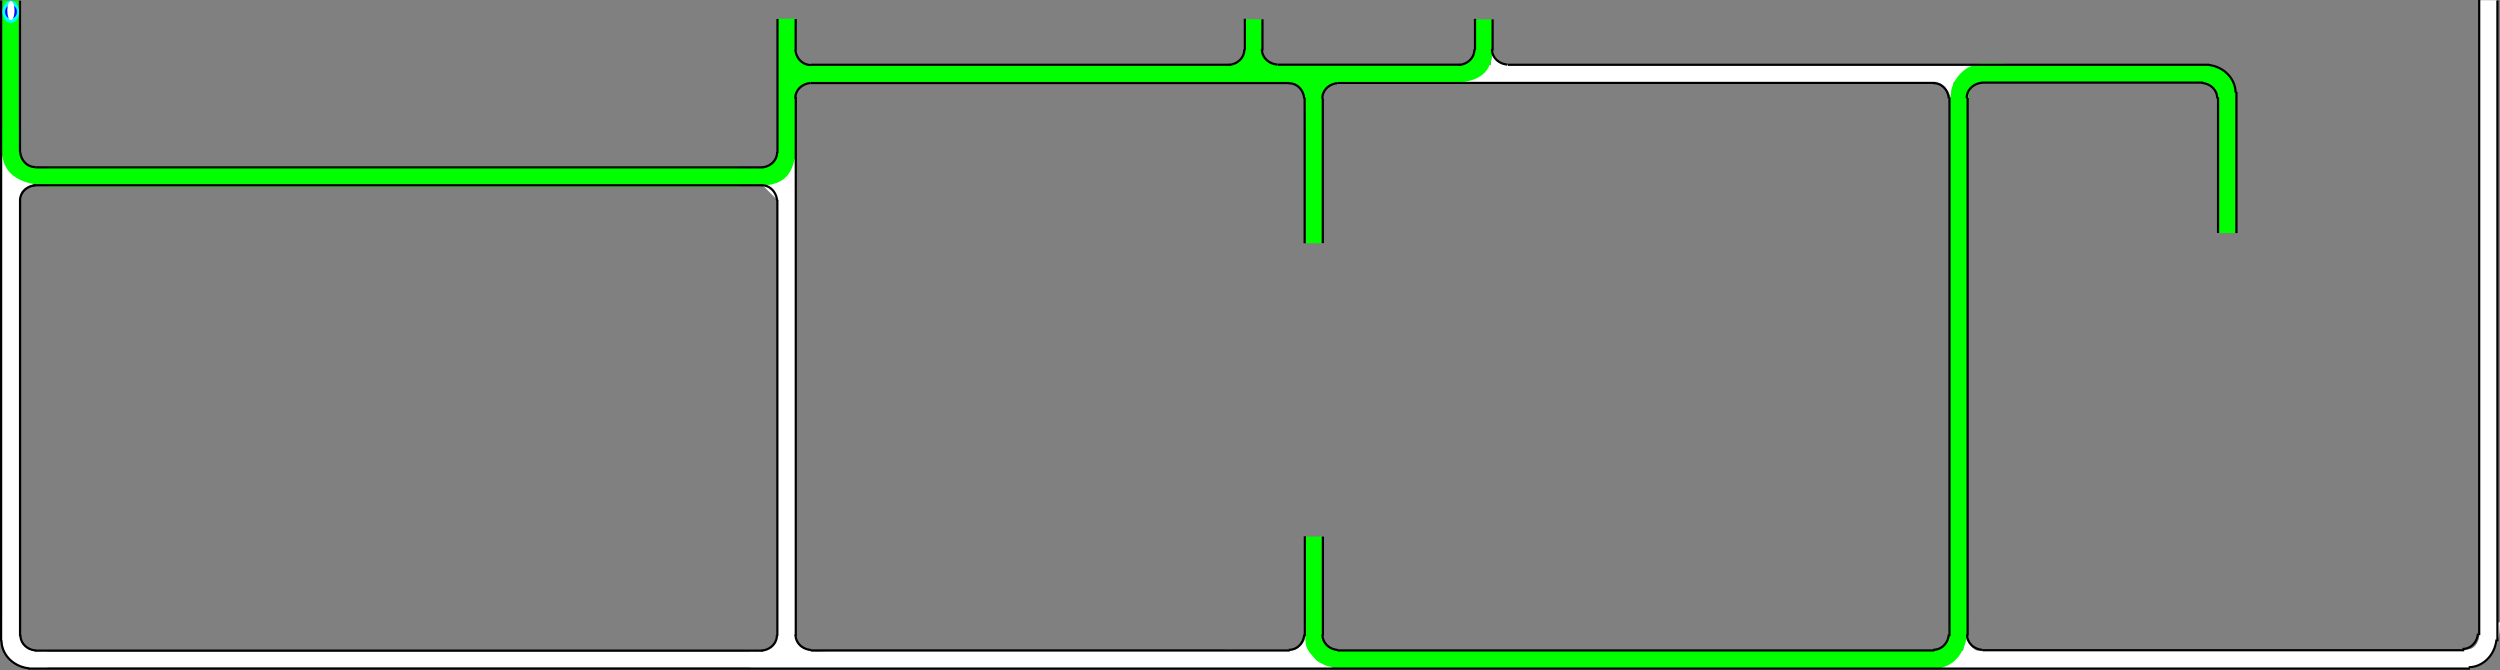 <?xml version="1.0" encoding="UTF-8" standalone="no"?>
<svg
   width="892.503"
   height="239.338"
   xml:lang="fr"
   viewBox="0 0 892.503 239.338"
   preserveAspectRatio="xMidYMid"
   version="1.1"
   id="svg1"
   sodipodi:docname="filtration_rincage_source.svg"
   inkscape:version="1.3.2 (091e20ef0f, 2023-11-25)"
   xmlns:inkscape="http://www.inkscape.org/namespaces/inkscape"
   xmlns:sodipodi="http://sodipodi.sourceforge.net/DTD/sodipodi-0.dtd"
   xmlns:xlink="http://www.w3.org/1999/xlink"
   xmlns="http://www.w3.org/2000/svg"
   xmlns:svg="http://www.w3.org/2000/svg">
  <rect x="0" y="0" width="892.503" height="239.338" fill="#808080" stroke="none"/>
  <defs
     id="defs1">
    <clipPath
       clipPathUnits="userSpaceOnUse"
       id="clipPath6">
      <path
         id="path7"
         style="fill:#ff0000;fill-opacity:1;fill-rule:nonzero;stroke:none"
         d="M 3.805,0.008 V 38.086 c 0.004,-2.38e-4 0.008,9.8e-5 0.012,0 V 0.008 Z" />
    </clipPath>
  </defs>
  <sodipodi:namedview
     id="namedview1"
     pagecolor="#ffffff"
     bordercolor="#666666"
     borderopacity="1.0"
     inkscape:showpageshadow="2"
     inkscape:pageopacity="0.0"
     inkscape:pagecheckerboard="true"
     inkscape:deskcolor="#d1d1d1"
     inkscape:zoom="1.0037658"
     inkscape:cx="446.31925"
     inkscape:cy="119.05168"
     inkscape:window-width="1920"
     inkscape:window-height="1056"
     inkscape:window-x="0"
     inkscape:window-y="0"
     inkscape:window-maximized="1"
     inkscape:current-layer="svg1"
     showguides="true"
     inkscape:lockguides="false"
     inkscape:document-units="mm"
     showgrid="false" />
  <path
     id="rect1-5-2-6-6-2-6-9"
     style="display:inline;fill:#ffffff;fill-opacity:1;stroke-width:2.515;stroke-linejoin:round;stroke-dasharray:none;paint-order:stroke fill markers"
     d="m 696.547,34.94 -1.03,-2.25 -1.307,-1.806 -1.458,-1.101 -2.207,-0.614 7.059,-0.831 0.017,-9e-4 z"
     sodipodi:nodetypes="cccccccc" />
  <path
     id="rect1-5-2-6-65-0-0-06"
     style="display:inline;fill:#ffffff;fill-opacity:1;stroke-width:9.001;stroke-linejoin:round;stroke-dasharray:none;paint-order:stroke fill markers"
     d="m 704.632,23.229 v 5.956 H 522.808 v -5.956 z" />
  <path
     id="use1-7-3-8-7-6"
     style="display:inline;fill:#00ff00;stroke-width:0.819;stroke-linejoin:round;paint-order:stroke fill markers"
     d="m 708.363,29.281 -1.998,0.41 c -2.296,0.471 -3.579,3.433 -3.633,5.754 l -0.09,3.868 c -4.74,-0.201 -6.893,0.238 -6.642,-0.224 0.343,-0.631 0.082,-1.652 0.321,-3.413 0.234,-1.726 0.037,-3.083 0.616,-4.655 1.588,-4.317 5.242,-8.021 10.854,-8.373 1.385,-0.087 4.039,-0.032 8.254,0.026 l 0.069,6.618 c -0.139,0.002 -6.473,0.112 -7.75,-0.01 z"
     sodipodi:nodetypes="cssccssscccc" />
  <path
     id="rect1-5-2-6-6-2-6"
     style="display:inline;fill:#ffffff;fill-opacity:1;stroke-width:2.515;stroke-linejoin:round;stroke-dasharray:none;paint-order:stroke fill markers"
     d="m 701.699,227.067 1.03,2.25 1.307,1.806 1.458,1.101 2.207,0.614 -7.059,0.831 -0.017,9e-4 z"
     sodipodi:nodetypes="cccccccc" />
  <path
     id="rect1-5-2-6-6-9-6"
     style="display:inline;fill:#ffffff;fill-opacity:1;stroke-width:9.381;stroke-linejoin:round;stroke-dasharray:none;paint-order:stroke fill markers"
     d="m 693.179,238.907 v -6.597 h 178.289 v 6.597 z" />
  <path
     id="use1-7-3-8-7"
     style="display:inline;fill:#00ff00;stroke-width:0.844;stroke-linejoin:round;paint-order:stroke fill markers"
     d="m 689.701,232.157 2.122,-0.41 c 2.438,-0.471 3.801,-3.433 3.859,-5.754 l 0.096,-3.868 c 5.034,0.201 7.321,-0.238 7.054,0.224 -0.364,0.631 -0.087,1.651 -0.341,3.413 -0.93,6.467 -4.05,12.548 -12.181,13.028 -1.471,0.087 -4.29,0.032 -8.766,-0.026 l -0.073,-6.618 c 0.147,-0.002 6.874,-0.112 8.23,0.01 z"
     sodipodi:nodetypes="cssccsscccc" />
  <path
     id="rect1-5-2-6-6-2-7-2"
     style="display:inline;fill:#00ff00;fill-opacity:1;stroke-width:2.254;stroke-linejoin:round;stroke-dasharray:none;paint-order:stroke fill markers"
     d="m 691.268,232.672 1.927,-1.055 1.52,-1.282 0.89,-1.382 0.42,-2.035 1.12,6.36 0.002,0.015 z"
     sodipodi:nodetypes="cccccccc" />
  <path
     id="rect1-5-2-6-6-2-6-9-0"
     style="display:inline;fill:#ffffff;fill-opacity:1;stroke-width:2.254;stroke-linejoin:round;stroke-dasharray:none;paint-order:stroke fill markers"
     d="m 537.889,23.449 -1.987,-0.936 -1.595,-1.188 -0.972,-1.325 -0.542,-2.006 -0.734,6.416 -7.9e-4,0.015 z"
     sodipodi:nodetypes="cccccccc" />
  <path
     id="use1-7-3-8-53-8"
     style="display:inline;fill:#00ff00;stroke-width:0.823;stroke-linejoin:round;paint-order:stroke fill markers"
     d="m 526.633,17.003 -0.218,1.84 c -0.287,2.421 -3.07,4.307 -5.318,4.348 l -4.144,0.074 c 0.194,4.945 -0.355,6.452 0.092,6.19 0.611,-0.358 2.637,0.279 4.343,0.03 6.261,-0.914 10.927,-3.007 11.392,-10.993 0.084,-1.444 0.004,-7.167 -0.051,-11.564 l -6.081,-0.009 c -0.002,0.145 -0.173,8.503 -0.055,9.835 z"
     sodipodi:nodetypes="cssccsscccc" />
  <path
     id="rect1-5-2-6-65-0-0-0"
     style="display:inline;fill:#00ff00;fill-opacity:1;stroke-width:5.472;stroke-linejoin:round;stroke-dasharray:none;paint-order:stroke fill markers"
     d="m 782.96,23.295 v 5.956 h -67.185 v -5.956 z"
     inkscape:transform-center-x="1.2523015"
     inkscape:transform-center-y="3.7224091" />
  <path
     id="rect1-5-2-6-6-3-8"
     style="display:inline;fill:#ffffff;fill-opacity:1;stroke-width:9.374;stroke-linejoin:round;stroke-dasharray:none;paint-order:stroke fill markers"
     d="m 475.62,232.118 v 6.597 H 297.602 v -6.597 z" />
  <path
     id="rect1-5-2-6-6-2-7"
     style="display:inline;fill:#ffffff;fill-opacity:1;stroke-width:2.254;stroke-linejoin:round;stroke-dasharray:none;paint-order:stroke fill markers"
     d="m 461.349,232.463 1.927,-1.055 1.52,-1.282 0.89,-1.382 0.42,-2.035 1.12,6.36 0.002,0.015 z"
     sodipodi:nodetypes="cccccccc" />
  <path
     id="rect1-5-2-6-6-3"
     style="display:inline;fill:#ffffff;fill-opacity:1;stroke-width:9.104;stroke-linejoin:round;stroke-dasharray:none;paint-order:stroke fill markers"
     d="m 284.112,224.562 h -6.597 V 56.667 h 6.597 z" />
  <path
     id="rect1-5-2-6-6-2-5"
     style="display:inline;fill:#ffffff;fill-opacity:1;stroke-width:2.254;stroke-linejoin:round;stroke-dasharray:none;paint-order:stroke fill markers"
     d="m 277.539,70.872 -0.95,-1.98 -1.199,-1.587 -1.332,-0.963 -2.01,-0.528 6.411,-0.778 0.015,-9.02e-4 z"
     sodipodi:nodetypes="cccccccc" />
  <path
     id="rect1-5-2-6-6-2"
     style="display:inline;fill:#ffffff;fill-opacity:1;stroke-width:2.254;stroke-linejoin:round;stroke-dasharray:none;paint-order:stroke fill markers"
     d="m 12.593,65.526 -2.085,0.692 -1.725,0.989 -1.123,1.2 -0.778,1.927 0.038,-6.458 0.002,-0.015 z"
     sodipodi:nodetypes="cccccccc" />
  <path
     id="rect1-5-2-6-6"
     style="display:inline;fill:#ffffff;fill-opacity:1;stroke-width:9.001;stroke-linejoin:round;stroke-dasharray:none;paint-order:stroke fill markers"
     d="m 7.327,219.816 h -6.597 V 55.708 h 6.597 z" />
  <path
     id="use1-7-3-8-5-7"
     style="display:inline;fill:#ffffff;fill-opacity:1;stroke-width:0.823;stroke-linejoin:round;paint-order:stroke fill markers"
     d="m 7.125,226.862 c 0.625,4.874 4.02,5.61 6.086,5.594 l 3.623,-0.029 c -0.194,4.966 0.289,6.595 -0.159,6.383 -0.611,-0.29 -1.685,-0.013 -3.391,-0.072 -6.261,-0.215 -12.181,-2.599 -12.646,-10.533 -0.084,-1.435 -0.038,-4.493 0.018,-8.895 l 6.227,0.143 c 0.002,0.145 0.09,6.066 -0.029,7.411 z"
     sodipodi:nodetypes="csccsscccc" />
  <path
     id="use1-7-3-8-5"
     style="display:inline;fill:#ffffff;stroke-width:0.823;stroke-linejoin:round;paint-order:stroke fill markers;fill-opacity:1"
     d="m 879.594,232.319 2.04,-0.397 c 2.344,-0.456 3.572,-3.433 3.554,-5.689 l -0.029,-3.623 c 4.966,0.194 6.675,-0.257 6.463,0.19 -0.29,0.611 -0.098,1.623 -0.156,3.329 -0.215,6.261 -2.561,11.874 -10.495,12.339 -1.435,0.084 -4.313,0.081 -8.716,0.026 l -0.19,-6.184 c 0.145,-0.002 6.185,-0.109 7.531,0.01 z"
     sodipodi:nodetypes="cssccsscccc" />
  <rect
     style="fill:#00ff00;stroke:none;stroke-width:0.452;stroke-linecap:round;stroke-linejoin:bevel;paint-order:markers stroke fill"
     id="rect1-9"
     width="5.905"
     height="43.505"
     x="466.089"
     y="43.338"
     rx="2.7755576e-17"
     ry="2.5336562e-17" />
  <path
     id="rect1-5-2-6-6-2-5-7"
     style="display:inline;fill:#00ff00;fill-opacity:1;stroke-width:2.413;stroke-linejoin:round;stroke-dasharray:none;paint-order:stroke fill markers"
     d="m 477.156,28.94 -2.127,1.162 -1.651,1.37 -0.929,1.436 -0.356,2.068 -1.653,-6.336 -0.002,-0.015 z"
     sodipodi:nodetypes="cccccccc" />
  <path
     id="use1-7-3-8-2"
     style="display:inline;fill:#00ff00;stroke-width:0.823;stroke-linejoin:round;paint-order:stroke fill markers"
     d="m 465.847,35.542 -0.397,-2.084 c -0.456,-2.395 -3.323,-3.734 -5.571,-3.79 l -3.744,-0.094 c 0.194,-4.945 -0.231,-6.732 0.217,-6.47 0.611,0.358 1.646,-0.01 3.352,0.239 6.261,0.914 12.101,3.616 12.566,11.602 0.084,1.444 0.031,4.213 -0.025,8.61 l -6.407,0.072 c -0.002,-0.145 -0.108,-6.752 0.01,-8.084 z"
     sodipodi:nodetypes="cssccsscccc" />
  <path
     id="rect1-5-2-6-6-2-5-1"
     style="display:inline;fill:#00ff00;fill-opacity:1;stroke-width:2.254;stroke-linejoin:round;stroke-dasharray:none;paint-order:stroke fill markers"
     d="m 283.863,18.41 0.95,1.98 1.199,1.587 1.332,0.963 2.01,0.528 -6.411,0.778 -0.015,9.1e-4 z"
     sodipodi:nodetypes="cccccccc" />
  <path
     id="rect1-5-2-6-6-3-3"
     style="display:inline;fill:#00ff00;fill-opacity:1;stroke-width:4.645;stroke-linejoin:round;stroke-dasharray:none;paint-order:stroke fill markers"
     d="m 284.128,50.397 h -6.597 V 6.694 h 6.597 z"
     inkscape:transform-center-x="2.4015202"
     inkscape:transform-center-y="4.6486395" />
  <path
     id="use1-7-3-8-3"
     style="display:inline;fill:#00ff00;stroke-width:0.823;stroke-linejoin:round;paint-order:stroke fill markers"
     d="m 289.865,29.486 -2.084,0.397 c -2.395,0.456 -3.734,3.323 -3.79,5.571 l -0.094,3.744 c -4.945,-0.194 -6.671,0.2 -6.409,-0.248 0.358,-0.611 -0.02,-3.937 0.229,-5.643 0.914,-6.261 3.565,-9.778 11.55,-10.243 1.444,-0.084 4.213,-0.031 8.61,0.025 l 0.072,6.407 c -0.145,0.002 -6.752,0.108 -8.084,-0.01 z"
     sodipodi:nodetypes="cssccsscccc" />
  <path
     id="use1-7-3-8-9"
     style="display:inline;fill:#00ff00;stroke-width:0.823;stroke-linejoin:round;paint-order:stroke fill markers"
     d="m 271.794,59.822 2.084,-0.397 c 2.395,-0.456 3.734,-3.323 3.79,-5.571 l 0.094,-3.744 c 4.945,0.194 6.557,-0.232 6.295,0.215 -0.358,0.611 0.089,3.365 -0.16,5.071 -0.914,6.261 -3.519,10.383 -11.505,10.848 -1.444,0.084 -4.213,0.031 -8.61,-0.025 l -0.072,-6.407 c 0.145,-0.002 6.752,-0.108 8.084,0.01 z"
     sodipodi:nodetypes="cssccsscccc" />
  <path
     id="use1-7-3-8-6"
     style="display:inline;fill:#00ff00;stroke-width:0.823;stroke-linejoin:round;paint-order:stroke fill markers"
     d="m 7.109,53.592 0.307,1.962 c 0.377,2.408 3.32,4.16 5.568,4.148 l 3.836,-0.021 c -0.194,4.945 0.264,6.713 -0.183,6.45 -0.611,-0.358 -1.904,-0.038 -3.61,-0.286 -6.261,-0.914 -11.875,-3.669 -12.34,-11.655 -0.084,-1.444 -0.031,-4.213 0.025,-8.61 l 6.135,0.017 c 0.002,0.145 0.163,6.634 0.045,7.966 z"
     sodipodi:nodetypes="cssccsscccc" />
  <path
     id="rect1-5-2-6-65-0-0"
     style="display:inline;fill:#00ff00;fill-opacity:1;stroke-width:4.617;stroke-linejoin:round;stroke-dasharray:none;paint-order:stroke fill markers"
     d="m 792.202,35.37 h 5.956 v 47.841 h -5.956 z" />
  <path
     id="rect1-5-2-6-6-9"
     style="display:inline;fill:#ffffff;fill-opacity:1;stroke-width:10.515;stroke-linejoin:round;stroke-dasharray:none;paint-order:stroke fill markers"
     d="M 891.685,224.031 H 885.087 V 0.073 h 6.597 z" />
  <path
     id="rect1-5-2-6-6-3-8-4-9"
     style="display:inline;fill:#00ff00;fill-opacity:1;stroke-width:9.611;stroke-linejoin:round;stroke-dasharray:none;paint-order:stroke fill markers"
     d="m 695.922,35.272 h 6.597 V 222.4 h -6.597 z" />
  <path
     id="rect1-5-2-6-6-3-8-4"
     style="display:inline;fill:#00ff00;fill-opacity:1;stroke-width:10.186;stroke-linejoin:round;stroke-dasharray:none;paint-order:stroke fill markers"
     d="m 691.422,232.217 v 6.597 H 481.251 v -6.597 z" />
  <path
     id="use1-7-3-8"
     style="display:inline;fill:#ffffff;stroke-width:0.844;stroke-linejoin:round;paint-order:stroke fill markers;fill-opacity:1"
     d="m 879.488,232.187 2.122,-0.41 c 2.438,-0.471 3.801,-3.433 3.859,-5.754 l 0.096,-3.868 c 5.034,0.201 7.321,-0.238 7.054,0.224 -0.364,0.631 -0.087,1.651 -0.341,3.413 -0.93,6.467 -4.05,12.548 -12.181,13.028 -1.471,0.087 -4.29,0.032 -8.766,-0.026 l -0.073,-6.618 c 0.147,-0.002 6.874,-0.112 8.23,0.01 z"
     sodipodi:nodetypes="cssccsscccc" />
  <path
     id="use1-7-5-7"
     style="display:inline;fill:#00ff00;stroke-width:0.827;stroke-linejoin:round;paint-order:stroke fill markers"
     d="m 444.076,19.45 c 0,0 -0.765,1.156 -1.213,1.682 -0.386,0.453 -0.766,0.934 -1.264,1.26 -0.611,0.401 -1.32,0.677 -2.039,0.808 -1.209,0.22 -3.685,-0.066 -3.685,-0.066 l 0.113,2.859 -0.206,3.618 16.031,-0.173 14.677,0.028 -0.006,-3.35 0.103,-2.884 c -2.042,-0.489 -8.189,0.465 -10.744,-0.251 -0.316,-0.088 -1.691,-0.193 -1.983,-0.342 -0.282,-0.144 -1.257,-1.029 -1.51,-1.242 -0.31,-0.261 -0.722,-1.007 -0.977,-1.39 -0.299,-0.45 -0.725,-0.976 -0.755,-1.656 -1.748,-39.803 -1.999,50.93 -0.026,-11.4 l -6.148,-0.103 c 0.861,6.896 0.553,-7.913 0.105,11.205 -0.054,2.328 0.08,0.631 -0.473,1.398 z"
     sodipodi:nodetypes="sssscccccccsssssccss" />
  <path
     id="rect1-5-2-6-9"
     style="display:inline;fill:#00ff00;fill-opacity:1;stroke-width:3.422;stroke-linejoin:round;stroke-dasharray:none;paint-order:stroke fill markers"
     d="m 466.116,191.556 h 5.751 v 27.209 h -5.751 z" />
  <path
     id="use1-7-3"
     style="display:inline;fill:#00ff00;stroke-width:0.827;stroke-linejoin:round;paint-order:stroke fill markers"
     d="m 472.373,221.857 c -0.578,8.686 0.706,-3.937 -0.068,4.706 l 0.401,2.084 1.04,1.622 1.695,1.369 2.252,0.551 4.017,0.156 -0.113,2.859 0.206,3.245 c -1.468,-0.011 -2.983,0.003 -4.483,-0.078 -1.218,-0.066 -2.075,-0.274 -3.242,-0.531 -0.969,-0.213 -1.755,-0.738 -2.649,-1.164 -0.822,-0.392 -1.566,-0.939 -2.084,-1.619 -0.506,-0.665 -1.131,-1.225 -1.638,-1.914 -0.645,-0.877 -1.198,-1.737 -1.429,-2.731 -0.202,-0.868 -0.282,-1.787 -0.305,-2.766 -0.207,-8.55 -0.07,2.766 -0.175,-5.787 l 0.042,-3.308 6.474,-0.072 z"
     sodipodi:nodetypes="cccccccccssssssscccc" />
  <path
     id="use1-7-5-1"
     style="display:inline;fill:#ffffff;stroke-width:0.827;stroke-linejoin:round;paint-order:stroke fill markers;fill-opacity:1"
     d="m 276.772,229.147 c 0,0 -0.832,1.05 -1.28,1.576 -0.386,0.453 -1.398,0.603 -1.895,0.929 -0.611,0.401 -1.32,0.677 -2.039,0.808 -1.209,0.22 -3.685,-0.066 -3.685,-0.066 l 0.113,2.859 -0.206,3.618 16.031,-0.173 14.677,0.028 -0.006,-3.35 0.103,-2.884 c -2.042,-0.489 -6.831,0.54 -9.386,-0.176 -0.316,-0.088 -1.897,-0.598 -2.189,-0.747 -0.282,-0.144 -1.133,-0.551 -1.385,-0.764 -0.31,-0.261 -0.872,-1.214 -1.127,-1.597 -0.299,-0.45 -0.344,-5.227 -0.373,-5.907 l -6.624,-0.13 c 0.861,6.896 0.321,-14.928 -0.127,4.19 -0.054,2.328 -0.049,1.021 -0.602,1.787 z"
     sodipodi:nodetypes="sssscccccccssssccsss" />
  <path
     id="rect1-5-2-6-0"
     style="display:inline;fill:#ffffff;fill-opacity:1;stroke-width:10.396;stroke-linejoin:round;stroke-dasharray:none;paint-order:stroke fill markers"
     d="m 268.856,232.605 v 5.725 H 16.562 v -5.725 z" />
  <path
     id="rect1-5-2-6-65-0"
     style="display:inline;fill:#00ff00;fill-opacity:1;stroke-width:10.712;stroke-linejoin:round;stroke-dasharray:none;paint-order:stroke fill markers"
     d="m 517.241,23.04 v 6.456 H 279.703 V 23.04 Z" />
  <path
     id="use1-0"
     style="display:inline;fill:#00ff00;stroke-width:0.736;stroke-linejoin:round;paint-order:stroke fill markers;fill-opacity:1"
     d="m 787.708,22.962 2.395,0.363 1.798,0.504 1.845,0.934 1.717,1.399 c 0.899,0.57 0.748,1.154 1.525,1.873 0.694,0.721 0.523,1.394 1.043,2.24 0.266,0.775 0.008,1.666 0.247,2.449 l 0.294,3.18 c -0.355,-0.445 -5.888,0.424 -6.665,-0.202 l -0.397,-2.837 -1.721,-1.92 -2.234,-1.367 -4.909,-0.099 0.098,-6.502 z"
     sodipodi:nodetypes="cccccccccccccccc" />
  <path
     id="rect1-5-2-6"
     style="display:inline;fill:#00ff00;fill-opacity:1;stroke-width:11.687;stroke-linejoin:round;stroke-dasharray:none;paint-order:stroke fill markers"
     d="m 263.908,59.227 v 7.385 H 16.743 V 59.227 Z" />
  <rect
     style="fill:#00ff00;stroke:none;stroke-width:0.493;stroke-linecap:round;stroke-linejoin:bevel;paint-order:markers stroke fill"
     id="rect1"
     width="5.905"
     height="51.831"
     x="0.807"
     y="0.222"
     rx="2.7755576e-17"
     ry="3.0185392e-17" />
  <path
     id="use2-3"
     style="display:inline;fill:#000000;fill-opacity:1;stroke-width:0.925;stroke-linejoin:round;stroke-dasharray:none;paint-order:stroke fill markers"
     d="M 7.527,54.245 H 6.737 V 0.245 h 0.79 z" />
  <path
     id="use2-3-5"
     style="display:inline;fill:#000000;fill-opacity:1;stroke-width:1.905;stroke-linejoin:round;stroke-dasharray:none;paint-order:stroke fill markers"
     d="M 0.79,228.893 H -9.1021809e-6 V 0.168 H 0.79 Z" />
  <path
     style="display:inline;fill:none;fill-rule:evenodd;stroke:#000000;stroke-width:0.79;stroke-linecap:square;stroke-dasharray:none;stroke-opacity:1"
     id="path1-5-5"
     transform="matrix(-0.987,0.159,0.13,0.991,0,0)"
     sodipodi:type="arc"
     sodipodi:cx="-5.5002766"
     sodipodi:cy="55.032234"
     sodipodi:rx="5.4157958"
     sodipodi:ry="5.9796858"
     sodipodi:start="0"
     sodipodi:end="1.3795057"
     sodipodi:open="true"
     sodipodi:arc-type="arc"
     d="M -0.084,55.032 A 5.416,5.98 0 0 1 -4.471,60.903" />
  <path
     id="use3"
     style="display:inline;fill:#000000;fill-opacity:1;stroke:none;stroke-width:2.469;stroke-linejoin:round;stroke-dasharray:none;stroke-opacity:1;paint-order:stroke fill markers"
     d="M 11.954,65.735 V 66.525 H 272.108 v -0.79 z" />
  <path
     style="display:inline;fill:none;fill-rule:evenodd;stroke:#000000;stroke-width:0.79;stroke-linecap:square;stroke-dasharray:none;stroke-opacity:1"
     id="path1-5"
     transform="matrix(-0.157,-0.988,-0.991,0.132,0,0)"
     sodipodi:type="arc"
     sodipodi:cx="-72.713005"
     sodipodi:cy="-1.6298484"
     sodipodi:rx="5.4545603"
     sodipodi:ry="5.8723121"
     sodipodi:start="0"
     sodipodi:end="1.3795057"
     sodipodi:open="true"
     sodipodi:arc-type="arc"
     d="m -67.258,-1.63 a 5.455,5.872 0 0 1 -4.418,5.765" />
  <path
     id="use2-3-0"
     style="display:inline;fill:#000000;fill-opacity:1;stroke-width:1.58;stroke-linejoin:round;stroke-dasharray:none;paint-order:stroke fill markers"
     d="m 7.563,227.163 h -0.8 V 71.683 h 0.8 z" />
  <path
     id="use3-5"
     style="display:inline;fill:#000000;fill-opacity:1;stroke:none;stroke-width:2.466;stroke-linejoin:round;stroke-dasharray:none;stroke-opacity:1;paint-order:stroke fill markers"
     d="m 12.701,59.355 v 0.79 H 272.215 v -0.79 z" />
  <path
     id="rect1-5-2-6-2"
     style="display:inline;fill:#000000;fill-opacity:1;stroke:none;stroke-width:2.963;stroke-linejoin:round;stroke-dasharray:none;stroke-opacity:1;paint-order:stroke fill markers"
     d="M 277.912,71.334 H 277.122 V 226.981 h 0.79 z" />
  <path
     style="display:inline;fill:#ffffff;fill-rule:evenodd;stroke:#000000;stroke-width:0.787;stroke-linecap:square;stroke-dasharray:none;stroke-opacity:1;fill-opacity:1"
     id="path1-5-5-9"
     transform="matrix(0.987,-0.158,-0.131,-0.991,0,0)"
     sodipodi:type="arc"
     sodipodi:cx="260.43796"
     sodipodi:cy="-114.27247"
     sodipodi:rx="5.4147701"
     sodipodi:ry="5.9357185"
     sodipodi:start="0"
     sodipodi:end="1.3795057"
     sodipodi:open="true"
     sodipodi:arc-type="arc"
     d="m 265.853,-114.272 a 5.415,5.936 0 0 1 -4.385,5.827" />
  <path
     style="display:inline;fill:none;fill-opacity:1;fill-rule:evenodd;stroke:#000000;stroke-width:0.787;stroke-linecap:square;stroke-dasharray:none;stroke-opacity:1"
     id="path1-5-3"
     transform="matrix(0.158,0.987,0.991,-0.131,0,0)"
     sodipodi:type="arc"
     sodipodi:cx="89.556763"
     sodipodi:cy="259.73798"
     sodipodi:rx="5.4147701"
     sodipodi:ry="5.8715482"
     sodipodi:start="0"
     sodipodi:end="1.3795057"
     sodipodi:open="true"
     sodipodi:arc-type="arc"
     d="m 94.972,259.738 a 5.415,5.872 0 0 1 -4.385,5.764" />
  <path
     id="rect1-5-2-6-2-1"
     style="display:inline;fill:#000000;fill-opacity:1;stroke:none;stroke-width:3.295;stroke-linejoin:round;stroke-dasharray:none;stroke-opacity:1;paint-order:stroke fill markers"
     d="m 284.487,34.575 h -0.79 V 226.973 h 0.79 z" />
  <path
     id="rect1-5-2-6-2-2"
     style="display:inline;fill:#000000;fill-opacity:1;stroke:none;stroke-width:1.642;stroke-linejoin:round;stroke-dasharray:none;stroke-opacity:1;paint-order:stroke fill markers"
     d="m 277.959,6.764 h -0.79 V 54.578 h 0.79 z" />
  <path
     id="rect1-5-2-6-2-28"
     style="display:inline;fill:#000000;fill-opacity:1;stroke:none;stroke-width:0.792;stroke-linejoin:round;stroke-dasharray:none;stroke-opacity:1;paint-order:stroke fill markers"
     d="m 283.66,17.92 h 0.79 V 6.801 h -0.79 z" />
  <path
     style="display:inline;fill:none;fill-rule:evenodd;stroke:#000000;stroke-width:0.787;stroke-linecap:square;stroke-dasharray:none;stroke-opacity:1"
     id="path1-5-5-9-9"
     transform="matrix(-0.987,0.158,0.131,0.991,0,0)"
     sodipodi:type="arc"
     sodipodi:cx="-284.8154"
     sodipodi:cy="62.819401"
     sodipodi:rx="5.4147701"
     sodipodi:ry="5.9357185"
     sodipodi:start="0"
     sodipodi:end="1.3795057"
     sodipodi:open="true"
     sodipodi:arc-type="arc"
     d="m -279.401,62.819 a 5.415,5.936 0 0 1 -4.385,5.827" />
  <path
     style="display:inline;fill:none;fill-opacity:1;fill-rule:evenodd;stroke:#000000;stroke-width:0.787;stroke-linecap:square;stroke-dasharray:none;stroke-opacity:1"
     id="path1-5-3-7"
     transform="matrix(-0.158,-0.987,-0.991,0.131,0,0)"
     sodipodi:type="arc"
     sodipodi:cx="-72.770905"
     sodipodi:cy="-280.83759"
     sodipodi:rx="5.4147701"
     sodipodi:ry="5.8715482"
     sodipodi:start="0"
     sodipodi:end="1.3795057"
     sodipodi:open="true"
     sodipodi:arc-type="arc"
     d="m -67.356,-280.838 a 5.415,5.872 0 0 1 -4.385,5.764" />
  <path
     id="rect1-5-2-6-2-1-3"
     style="display:inline;fill:#000000;fill-opacity:1;stroke:none;stroke-width:3.107;stroke-linejoin:round;stroke-dasharray:none;stroke-opacity:1;paint-order:stroke fill markers"
     d="m 460.425,30.034 v -0.79 H 289.366 v 0.79 z" />
  <path
     id="rect1-5-2-6-2-1-3-7"
     style="display:inline;fill:#000000;fill-opacity:1;stroke:none;stroke-width:2.905;stroke-linejoin:round;stroke-dasharray:none;stroke-opacity:1;paint-order:stroke fill markers"
     d="m 439.135,23.524 v -0.79 H 289.542 v 0.79 z" />
  <path
     style="display:inline;fill:none;fill-rule:evenodd;stroke:#000000;stroke-width:0.787;stroke-linecap:square;stroke-dasharray:none;stroke-opacity:1"
     id="path1-5-5-9-9-3"
     transform="matrix(-0.158,-0.987,-0.991,0.131,0,0)"
     sodipodi:type="arc"
     sodipodi:cx="-97.494629"
     sodipodi:cy="-466.82056"
     sodipodi:rx="5.4147701"
     sodipodi:ry="5.9357185"
     sodipodi:start="0"
     sodipodi:end="1.3795057"
     sodipodi:open="true"
     sodipodi:arc-type="arc"
     d="m -92.08,-466.821 a 5.415,5.936 0 0 1 -4.385,5.827" />
  <path
     style="display:inline;fill:none;fill-opacity:1;fill-rule:evenodd;stroke:#000000;stroke-width:0.787;stroke-linecap:square;stroke-dasharray:none;stroke-opacity:1"
     id="path1-5-3-7-6"
     transform="matrix(0.987,-0.158,-0.131,-0.991,0,0)"
     sodipodi:type="arc"
     sodipodi:cx="451.93405"
     sodipodi:cy="-107.9865"
     sodipodi:rx="5.4147701"
     sodipodi:ry="5.8715482"
     sodipodi:start="0"
     sodipodi:end="1.3795057"
     sodipodi:open="true"
     sodipodi:arc-type="arc"
     d="m 457.349,-107.987 a 5.415,5.872 0 0 1 -4.385,5.764" />
  <path
     id="rect1-5-2-6-2-3"
     style="display:inline;fill:#000000;fill-opacity:1;stroke:none;stroke-width:1.711;stroke-linejoin:round;stroke-dasharray:none;stroke-opacity:1;paint-order:stroke fill markers"
     d="m 466.159,34.967 h -0.79 v 51.88 h 0.79 z" />
  <path
     id="rect1-5-2-6-2-15"
     style="display:inline;fill:#000000;fill-opacity:1;stroke:none;stroke-width:1.709;stroke-linejoin:round;stroke-dasharray:none;stroke-opacity:1;paint-order:stroke fill markers"
     d="m 472.635,35.056 h -0.79 v 51.748 h 0.79 z" />
  <path
     style="display:inline;fill:none;fill-rule:evenodd;stroke:#000000;stroke-width:0.787;stroke-linecap:square;stroke-dasharray:none;stroke-opacity:1"
     id="path1-5-5-9-9-3-4"
     transform="matrix(0.158,0.987,0.991,-0.131,0,0)"
     sodipodi:type="arc"
     sodipodi:cx="85.911865"
     sodipodi:cy="511.43365"
     sodipodi:rx="5.4147701"
     sodipodi:ry="5.9357185"
     sodipodi:start="0"
     sodipodi:end="1.3795057"
     sodipodi:open="true"
     sodipodi:arc-type="arc"
     d="m 91.327,511.434 a 5.415,5.936 0 0 1 -4.385,5.827" />
  <path
     id="rect1-5-2-6-2-28-0-8"
     style="display:inline;fill:#000000;fill-opacity:1;stroke:none;stroke-width:0.792;stroke-linejoin:round;stroke-dasharray:none;stroke-opacity:1;paint-order:stroke fill markers"
     d="m 526.976,6.739 h -0.79 V 17.858 h 0.79 z" />
  <path
     style="display:inline;fill:none;fill-rule:evenodd;stroke:#000000;stroke-width:0.787;stroke-linecap:square;stroke-dasharray:none;stroke-opacity:1"
     id="path1-5-5-9-9-3-4-4"
     transform="matrix(-0.158,0.987,-0.991,-0.131,0,0)"
     sodipodi:type="arc"
     sodipodi:cx="-53.113991"
     sodipodi:cy="-535.01172"
     sodipodi:rx="5.4147701"
     sodipodi:ry="5.9357185"
     sodipodi:start="0"
     sodipodi:end="1.3795057"
     sodipodi:open="true"
     sodipodi:arc-type="arc"
     d="m -47.699,-535.012 a 5.415,5.936 0 0 1 -4.385,5.827" />
  <path
     id="rect1-5-2-6-2-28-0-8-9"
     style="display:inline;fill:#000000;fill-opacity:1;stroke:none;stroke-width:0.792;stroke-linejoin:round;stroke-dasharray:none;stroke-opacity:1;paint-order:stroke fill markers"
     d="m 533.259,6.917 h -0.79 V 18.036 h 0.79 z" />
  <path
     id="rect1-5-2-6-2-1-3-7-8"
     style="display:inline;fill:#000000;fill-opacity:1;stroke:none;stroke-width:3.76;stroke-linejoin:round;stroke-dasharray:none;stroke-opacity:1;paint-order:stroke fill markers"
     d="M 788.543,23.523 V 22.732 H 538.325 v 0.791 z" />
  <path
     id="rect1-5-2-6-8"
     style="display:inline;fill:#000000;fill-opacity:1;stroke-width:0.804;stroke-linejoin:round;stroke-dasharray:none;paint-order:stroke fill markers"
     d="m 792.242,83.159 h -0.79 V 34.758 h 0.79 z" />
  <path
     id="use2-3-7"
     style="display:inline;fill:#000000;fill-opacity:1;stroke-width:0.974;stroke-linejoin:round;stroke-dasharray:none;paint-order:stroke fill markers"
     d="m 798.805,83.203 h -0.8 V 32.794 h 0.8 z" />
  <path
     style="display:inline;fill:none;fill-rule:evenodd;stroke:#000000;stroke-width:0.775;stroke-linecap:square;stroke-dasharray:none;stroke-opacity:1"
     id="path1"
     transform="matrix(0.158,-0.987,0.991,0.131,0,0)"
     sodipodi:type="arc"
     sodipodi:cx="70.32769"
     sodipodi:cy="782.94171"
     sodipodi:rx="10.092873"
     sodipodi:ry="11.080082"
     sodipodi:start="0"
     sodipodi:end="1.3795057"
     sodipodi:open="true"
     sodipodi:arc-type="arc"
     d="m 80.421,782.942 a 10.093,11.08 0 0 1 -8.174,10.878" />
  <path
     style="display:inline;fill:none;fill-rule:evenodd;stroke:#000000;stroke-width:0.775;stroke-linecap:square;stroke-dasharray:none;stroke-opacity:1"
     id="path1-5-1"
     transform="matrix(0.158,-0.987,0.991,0.131,0,0)"
     sodipodi:type="arc"
     sodipodi:cx="68.326454"
     sodipodi:cy="781.83002"
     sodipodi:rx="5.4075508"
     sodipodi:ry="5.9363918"
     sodipodi:start="0"
     sodipodi:end="1.3795057"
     sodipodi:open="true"
     sodipodi:arc-type="arc"
     d="m 73.734,781.83 a 5.408,5.936 0 0 1 -4.379,5.828" />
  <path
     id="rect1-5-2-6-2-1-3-7-8-2"
     style="display:inline;fill:#000000;fill-opacity:1;stroke:none;stroke-width:3.248;stroke-linejoin:round;stroke-dasharray:none;stroke-opacity:1;paint-order:stroke fill markers"
     d="M 690.685,29.979 V 29.261 H 477.623 v 0.718 z" />
  <path
     style="display:inline;fill:none;fill-rule:evenodd;stroke:#000000;stroke-width:0.787;stroke-linecap:square;stroke-dasharray:none;stroke-opacity:1"
     id="path1-5-5-9-9-3-49"
     transform="matrix(-0.158,-0.987,-0.991,0.131,0,0)"
     sodipodi:type="arc"
     sodipodi:cx="-127.52721"
     sodipodi:cy="-694.16229"
     sodipodi:rx="5.4147701"
     sodipodi:ry="5.9357185"
     sodipodi:start="0"
     sodipodi:end="1.3795057"
     sodipodi:open="true"
     sodipodi:arc-type="arc"
     d="m -122.112,-694.162 a 5.415,5.936 0 0 1 -4.385,5.827" />
  <path
     style="display:inline;fill:none;fill-opacity:1;fill-rule:evenodd;stroke:#000000;stroke-width:0.787;stroke-linecap:square;stroke-dasharray:none;stroke-opacity:1"
     id="path1-5-3-7-6-0"
     transform="matrix(0.987,-0.158,-0.131,-0.991,0,0)"
     sodipodi:type="arc"
     sodipodi:cx="680.25"
     sodipodi:cy="-144.34569"
     sodipodi:rx="5.4147701"
     sodipodi:ry="5.8715482"
     sodipodi:start="0"
     sodipodi:end="1.3795057"
     sodipodi:open="true"
     sodipodi:arc-type="arc"
     d="m 685.665,-144.346 a 5.415,5.872 0 0 1 -4.385,5.764" />
  <path
     id="rect1-5-2-6-2-3-9"
     style="display:inline;fill:#000000;fill-opacity:1;stroke:none;stroke-width:3.293;stroke-linejoin:round;stroke-dasharray:none;stroke-opacity:1;paint-order:stroke fill markers"
     d="M 696.367,34.885 H 695.577 V 227.072 h 0.79 z" />
  <path
     id="rect1-5-2-6-2-15-1"
     style="display:inline;fill:#000000;fill-opacity:1;stroke:none;stroke-width:3.291;stroke-linejoin:round;stroke-dasharray:none;stroke-opacity:1;paint-order:stroke fill markers"
     d="m 702.843,34.975 h -0.79 V 226.922 h 0.79 z" />
  <path
     id="rect1-5-2-6-2-15-1-1"
     style="display:inline;fill:#000000;fill-opacity:1;stroke:none;stroke-width:2.113;stroke-linejoin:round;stroke-dasharray:none;stroke-opacity:1;paint-order:stroke fill markers"
     d="m 786.557,29.891 v -0.791 h -79.038 v 0.791 z" />
  <path
     style="display:inline;fill:none;fill-rule:evenodd;stroke:#000000;stroke-width:0.775;stroke-linecap:square;stroke-dasharray:none;stroke-opacity:1"
     id="path1-3"
     transform="matrix(-0.158,0.987,-0.991,-0.131,0,0)"
     sodipodi:type="arc"
     sodipodi:cx="225.27954"
     sodipodi:cy="-47.641693"
     sodipodi:rx="10.092873"
     sodipodi:ry="11.080082"
     sodipodi:start="0"
     sodipodi:end="1.3795057"
     sodipodi:open="true"
     sodipodi:arc-type="arc"
     d="m 235.372,-47.642 a 10.093,11.08 0 0 1 -8.174,10.878" />
  <path
     style="display:inline;fill:none;fill-rule:evenodd;stroke:#000000;stroke-width:0.775;stroke-linecap:square;stroke-dasharray:none;stroke-opacity:1"
     id="path1-5-1-6"
     transform="matrix(-0.158,0.987,-0.991,-0.131,0,0)"
     sodipodi:type="arc"
     sodipodi:cx="223.32106"
     sodipodi:cy="-48.967522"
     sodipodi:rx="5.4075508"
     sodipodi:ry="5.9363918"
     sodipodi:start="0"
     sodipodi:end="1.3795057"
     sodipodi:open="true"
     sodipodi:arc-type="arc"
     d="m 228.729,-48.968 a 5.408,5.936 0 0 1 -4.379,5.828" />
  <path
     id="use3-9"
     style="display:inline;fill:#000000;fill-opacity:1;stroke:none;stroke-width:2.468;stroke-linejoin:round;stroke-dasharray:none;stroke-opacity:1;paint-order:stroke fill markers"
     d="m 12.43,231.877 v 0.79 H 272.339 v -0.79 z" />
  <path
     id="use3-2"
     style="display:inline;fill:#000000;fill-opacity:1;stroke:none;stroke-width:4.52;stroke-linejoin:round;stroke-dasharray:none;stroke-opacity:1;paint-order:stroke fill markers"
     d="m 10.101,238.293 v 0.79 h 871.683 v -0.79 z" />
  <path
     style="display:inline;fill:none;fill-rule:evenodd;stroke:#000000;stroke-width:0.787;stroke-linecap:square;stroke-dasharray:none;stroke-opacity:1"
     id="path1-5-5-9-9-3-4-9"
     transform="matrix(0.158,0.987,0.991,-0.131,0,0)"
     sodipodi:type="arc"
     sodipodi:cx="260.6969"
     sodipodi:cy="232.31131"
     sodipodi:rx="5.4147701"
     sodipodi:ry="5.9357185"
     sodipodi:start="0"
     sodipodi:end="1.3795057"
     sodipodi:open="true"
     sodipodi:arc-type="arc"
     d="m 266.112,232.311 a 5.415,5.936 0 0 1 -4.385,5.827" />
  <path
     style="display:inline;fill:none;fill-rule:evenodd;stroke:#000000;stroke-width:0.787;stroke-linecap:square;stroke-dasharray:none;stroke-opacity:1"
     id="path1-5-5-9-9-3-4-4-3"
     transform="matrix(-0.158,0.987,-0.991,-0.131,0,0)"
     sodipodi:type="arc"
     sodipodi:cx="186.8418"
     sodipodi:cy="-322.37796"
     sodipodi:rx="5.4147701"
     sodipodi:ry="5.9357185"
     sodipodi:start="0"
     sodipodi:end="1.3795057"
     sodipodi:open="true"
     sodipodi:arc-type="arc"
     d="m 192.257,-322.378 a 5.415,5.936 0 0 1 -4.385,5.827" />
  <path
     id="rect1-5-2-6-2-1-3-4"
     style="display:inline;fill:#000000;fill-opacity:1;stroke:none;stroke-width:3.107;stroke-linejoin:round;stroke-dasharray:none;stroke-opacity:1;paint-order:stroke fill markers"
     d="m 460.464,232.614 v -0.79 H 289.405 v 0.79 z" />
  <path
     style="display:inline;fill:none;fill-rule:evenodd;stroke:#000000;stroke-width:0.787;stroke-linecap:square;stroke-dasharray:none;stroke-opacity:1"
     id="path1-5-5-9-9-3-0"
     transform="matrix(-0.158,0.987,-0.991,-0.131,0,0)"
     sodipodi:type="arc"
     sodipodi:cx="162.19003"
     sodipodi:cy="-508.2771"
     sodipodi:rx="5.4147701"
     sodipodi:ry="5.9357185"
     sodipodi:start="0"
     sodipodi:end="1.3795057"
     sodipodi:open="true"
     sodipodi:arc-type="arc"
     d="m 167.605,-508.277 a 5.415,5.936 0 0 1 -4.385,5.827" />
  <path
     style="display:inline;fill:none;fill-opacity:1;fill-rule:evenodd;stroke:#000000;stroke-width:0.787;stroke-linecap:square;stroke-dasharray:none;stroke-opacity:1"
     id="path1-5-3-7-6-4"
     transform="matrix(0.987,0.158,-0.131,0.991,0,0)"
     sodipodi:type="arc"
     sodipodi:cx="486.27563"
     sodipodi:cy="150.62804"
     sodipodi:rx="5.4147701"
     sodipodi:ry="5.8715482"
     sodipodi:start="0"
     sodipodi:end="1.3795057"
     sodipodi:open="true"
     sodipodi:arc-type="arc"
     d="m 491.69,150.628 a 5.415,5.872 0 0 1 -4.385,5.764" />
  <path
     id="rect1-5-2-6-2-3-4"
     style="display:inline;fill:#000000;fill-opacity:1;stroke:none;stroke-width:1.418;stroke-linejoin:round;stroke-dasharray:none;stroke-opacity:1;paint-order:stroke fill markers"
     d="m 466.226,227.108 h -0.79 v -35.644 h 0.79 z" />
  <path
     id="rect1-5-2-6-2-15-4"
     style="display:inline;fill:#000000;fill-opacity:1;stroke:none;stroke-width:1.411;stroke-linejoin:round;stroke-dasharray:none;stroke-opacity:1;paint-order:stroke fill markers"
     d="m 472.667,226.859 h -0.79 v -35.297 h 0.79 z" />
  <path
     style="display:inline;fill:none;fill-rule:evenodd;stroke:#000000;stroke-width:0.787;stroke-linecap:square;stroke-dasharray:none;stroke-opacity:1"
     id="path1-5-5-9-9-3-4-8"
     transform="matrix(0.158,0.987,0.991,-0.131,0,0)"
     sodipodi:type="arc"
     sodipodi:cx="75.114479"
     sodipodi:cy="430.27402"
     sodipodi:rx="5.4147701"
     sodipodi:ry="5.9357185"
     sodipodi:start="0"
     sodipodi:end="1.3795057"
     sodipodi:open="true"
     sodipodi:arc-type="arc"
     d="m 80.529,430.274 a 5.415,5.936 0 0 1 -4.385,5.827" />
  <path
     id="rect1-5-2-6-2-28-0-8-5"
     style="display:inline;fill:#000000;fill-opacity:1;stroke:none;stroke-width:0.792;stroke-linejoin:round;stroke-dasharray:none;stroke-opacity:1;paint-order:stroke fill markers"
     d="m 444.809,6.722 h -0.79 V 17.841 h 0.79 z" />
  <path
     style="display:inline;fill:none;fill-rule:evenodd;stroke:#000000;stroke-width:0.787;stroke-linecap:square;stroke-dasharray:none;stroke-opacity:1"
     id="path1-5-5-9-9-3-4-4-7"
     transform="matrix(-0.158,0.987,-0.991,-0.131,0,0)"
     sodipodi:type="arc"
     sodipodi:cx="-42.351151"
     sodipodi:cy="-453.84686"
     sodipodi:rx="5.4147701"
     sodipodi:ry="5.9357185"
     sodipodi:start="0"
     sodipodi:end="1.3795057"
     sodipodi:open="true"
     sodipodi:arc-type="arc"
     d="m -36.936,-453.847 a 5.415,5.936 0 0 1 -4.385,5.827" />
  <path
     id="rect1-5-2-6-2-28-0-8-9-4"
     style="display:inline;fill:#000000;fill-opacity:1;stroke:none;stroke-width:0.792;stroke-linejoin:round;stroke-dasharray:none;stroke-opacity:1;paint-order:stroke fill markers"
     d="m 451.092,6.899 h -0.79 v 11.119 h 0.79 z" />
  <path
     id="rect1-5-2-6-2-28-0-8-9-4-9"
     style="display:inline;fill:#000000;fill-opacity:1;stroke:none;stroke-width:1.92;stroke-linejoin:round;stroke-dasharray:none;stroke-opacity:1;paint-order:stroke fill markers"
     d="m 456.045,22.704 v 0.79 h 65.33 v -0.79 z" />
  <path
     style="display:inline;fill:none;fill-rule:evenodd;stroke:#000000;stroke-width:0.787;stroke-linecap:square;stroke-dasharray:none;stroke-opacity:1"
     id="path1-5-5-9-9-3-0-9"
     transform="matrix(-0.158,0.987,-0.991,-0.131,0,0)"
     sodipodi:type="arc"
     sodipodi:cx="131.95915"
     sodipodi:cy="-735.66193"
     sodipodi:rx="5.4147701"
     sodipodi:ry="5.9357185"
     sodipodi:start="0"
     sodipodi:end="1.3795057"
     sodipodi:open="true"
     sodipodi:arc-type="arc"
     d="m 137.374,-735.662 a 5.415,5.936 0 0 1 -4.385,5.827" />
  <path
     style="display:inline;fill:none;fill-opacity:1;fill-rule:evenodd;stroke:#000000;stroke-width:0.787;stroke-linecap:square;stroke-dasharray:none;stroke-opacity:1"
     id="path1-5-3-7-6-4-6"
     transform="matrix(0.987,0.158,-0.131,0.991,0,0)"
     sodipodi:type="arc"
     sodipodi:cx="714.57874"
     sodipodi:cy="114.20139"
     sodipodi:rx="5.4147701"
     sodipodi:ry="5.8715482"
     sodipodi:start="0"
     sodipodi:end="1.3795057"
     sodipodi:open="true"
     sodipodi:arc-type="arc"
     d="m 719.994,114.201 a 5.415,5.872 0 0 1 -4.385,5.764" />
  <path
     id="rect1-5-2-6-2-1-3-4-3"
     style="display:inline;fill:#000000;fill-opacity:1;stroke:none;stroke-width:3.468;stroke-linejoin:round;stroke-dasharray:none;stroke-opacity:1;paint-order:stroke fill markers"
     d="m 690.597,232.608 v -0.79 H 477.467 v 0.79 z" />
  <path
     style="display:inline;fill:none;fill-rule:evenodd;stroke:#000000;stroke-width:0.775;stroke-linecap:square;stroke-dasharray:none;stroke-opacity:1"
     id="path1-3-9"
     transform="matrix(0.987,0.158,-0.131,0.991,0,0)"
     sodipodi:type="arc"
     sodipodi:cx="904.12573"
     sodipodi:cy="85.025681"
     sodipodi:rx="10.092873"
     sodipodi:ry="11.080082"
     sodipodi:start="0"
     sodipodi:end="1.3795057"
     sodipodi:open="true"
     sodipodi:arc-type="arc"
     d="m 914.219,85.026 a 10.093,11.08 0 0 1 -8.174,10.878" />
  <path
     style="display:inline;fill:none;fill-rule:evenodd;stroke:#000000;stroke-width:0.775;stroke-linecap:square;stroke-dasharray:none;stroke-opacity:1"
     id="path1-5-1-6-2"
     transform="matrix(0.987,0.158,-0.131,0.991,0,0)"
     sodipodi:type="arc"
     sodipodi:cx="901.97095"
     sodipodi:cy="83.964493"
     sodipodi:rx="5.4075508"
     sodipodi:ry="5.9363918"
     sodipodi:start="0"
     sodipodi:end="1.3795057"
     sodipodi:open="true"
     sodipodi:arc-type="arc"
     d="m 907.379,83.964 a 5.408,5.936 0 0 1 -4.379,5.828" />
  <path
     id="rect1-5-2-6-2-1-3-4-3-5"
     style="display:inline;fill:#000000;fill-opacity:1;stroke:none;stroke-width:3.115;stroke-linejoin:round;stroke-dasharray:none;stroke-opacity:1;paint-order:stroke fill markers"
     d="m 879.739,232.529 v -0.79 H 707.699 v 0.79 z" />
  <path
     id="use2-3-5-7"
     style="display:inline;fill:#000000;fill-opacity:1;stroke-width:1.905;stroke-linejoin:round;stroke-dasharray:none;paint-order:stroke fill markers"
     d="m 891.978,228.999 h -0.79 V 0.146 h 0.79 z" />
  <path
     id="use2-3-5-8"
     style="display:inline;fill:#000000;fill-opacity:1;stroke-width:1.896;stroke-linejoin:round;stroke-dasharray:none;paint-order:stroke fill markers"
     d="m 885.472,226.721 h -0.79 V -0.051 h 0.79 z" />
  <!-- Intérieur du Tuyau en C8C8C8 -->
  <!-- Extérieur du Tuyau en NOIR -->
  <!-- Extérieur du Tuyau en NOIR -->
  <!-- Bulle 02 à l'Intérieur du Tuyau en VERT -->
  <!-- Petite Bulle 03 à l'Intérieur du Tuyau en ROUGE -->
  <!-- Petite Bulle 04 à l'Intérieur du Tuyau en JAUNE -->
  <!-- Bride du Tuyau et ses Boulons en GRIS -->
  <!-- MOTIONPATH à l'Intérieur du Tuyau en BLEU -->
  <!-- Grosse Bulle 01 qui sera déplacé le long du chemin. -->
  <!-- Grosse Bulle 02 à l'Intérieur du Tuyau en VERT -->
  <!-- Petite Bulle 03 à l'Intérieur du Tuyau en VERT -->
  <!-- Petite Bulle 04 à l'Intérieur du Tuyau en VERT -->
  <path
     style="display:none;fill:none;stroke:#00eaff;stroke-width:1.828;stroke-linecap:round;stroke-linejoin:miter;stroke-dasharray:none;stroke-opacity:1"
     d="m 8.538,4.692 c 0.061,0.9 -0.286,46.059 -0.148,46.64 0.343,1.438 -0.191,1.953 0.172,3.227 0.114,0.402 0.647,1.791 1.086,2.366 0.428,0.561 1.983,1.137 2.219,1.347 41.783,0.602 84.003,0.378 125.859,0.316 23.074,-0.01 102.451,-0.147 132.238,-0.038 0.68,0.003 2.828,0.047 3.337,-0.219 0.548,-0.286 1.65,-1.156 2.082,-1.574 0.662,-0.64 0.46,-1.642 0.938,-2.734 0.222,-0.507 -0.216,-2.258 -0.107,-2.988 0.101,-0.679 0.031,-12.341 0.106,-17.113 0.026,-1.671 0.621,-3.493 0.711,-3.914 0.225,-1.057 1.372,-2.086 1.895,-3.071 0.476,-0.898 2.525,-2.243 2.921,-2.54 0.921,-0.689 2.318,-1.367 3.075,-1.671 0.664,-0.267 4.132,-1.04 4.857,-1.096 2.791,-0.218 127.286,0.163 170.692,0.162 0.721,-1.5e-5 2.909,0.467 4.094,0.822 1.267,0.38 2.589,1.362 3.324,1.789 0.865,0.503 2.055,2.067 2.65,2.873 0.776,1.053 1.608,1.829 2.009,3.313 0.295,1.092 1.089,3.559 1.199,4.769 0.43,4.71 -0.11,151.684 -0.082,191.117 8.6e-4,1.196 0.349,2.052 0.947,2.837 0.085,0.112 1.319,1.157 2.912,1.516 1.221,0.275 166.623,0.319 213.087,0.376 1.999,0.002 3.365,-1.488 3.883,-3.805 0.254,-1.138 0.135,-3.049 0.228,-5.52 0.364,-9.717 0.13,-147.78 0.107,-186.745 -0.002,-3.025 1.274,-7.578 4.135,-10.035 1.158,-0.995 2.72,-1.956 4.184,-2.47 1.534,-0.538 2.964,-0.61 3.937,-0.844 0.533,-0.128 56.437,-0.088 81.775,-0.062 2.601,0.003 5.116,1.364 7.288,3.134 1.674,1.365 2.754,3.399 3.445,5.312 0.973,2.698 0.227,60.652 0.227,60.652"
     id="mypath"
     sodipodi:nodetypes="cssssssssssssssssssssssssssssssssssss" />
  <g
     id="g2-5"
     transform="matrix(1.013,0,0,0.951,-11.843,15.444)"
     style="display:inline">
    <animateMotion
       begin="0.25s"
       dur="13.5s"
       repeatCount="indefinite"
       rotate="auto">
      <mpath
         xlink:href="#mypath" />
    </animateMotion>
    <ellipse
       cx="-11.803"
       cy="-15.498"
       rx="4.193"
       ry="2.927"
       fill="#0000ff"
       stroke="#000000"
       id="ellipse2-4-3"
       style="display:inline;fill:#00ffff;fill-opacity:1;stroke-width:0;stroke-dasharray:none"
       transform="rotate(90)" />
  </g>
  <g
     id="g2"
     transform="matrix(1.013,0,0,0.951,3.935,4.225)"
     style="display:inline">
    <ellipse
       cx="0"
       cy="0"
       rx="2.549"
       ry="2.09"
       fill="#0000ff"
       stroke="#000000"
       id="ellipse2-4"
       style="display:inline;stroke-width:0;stroke-dasharray:none"
       transform="rotate(90)" />
    <animateMotion
       begin="0.50s"
       dur="11.5s"
       repeatCount="indefinite"
       rotate="auto">
      <mpath
         xlink:href="#mypath" />
    </animateMotion>
  </g>
  <g
     id="g2-53"
     transform="matrix(0.616,0,0,1.329,3.895,3.807)"
     style="display:inline;stroke:#ffffff;stroke-opacity:1;fill:#ffffff;fill-opacity:1">
    <ellipse
       cx="0"
       cy="0"
       rx="2.549"
       ry="2.09"
       fill="#0000ff"
       stroke="#000000"
       id="ellipse2-4-5"
       style="display:inline;fill:#ffffff;fill-opacity:1;stroke-width:0;stroke-dasharray:none;stroke:#ffffff;stroke-opacity:1"
       transform="rotate(90)" />
    <animateMotion
       begin="1.00s"
       dur="8.5s"
       repeatCount="indefinite"
       rotate="auto">
      <mpath
         xlink:href="#mypath" />
    </animateMotion>
  </g>
</svg>
